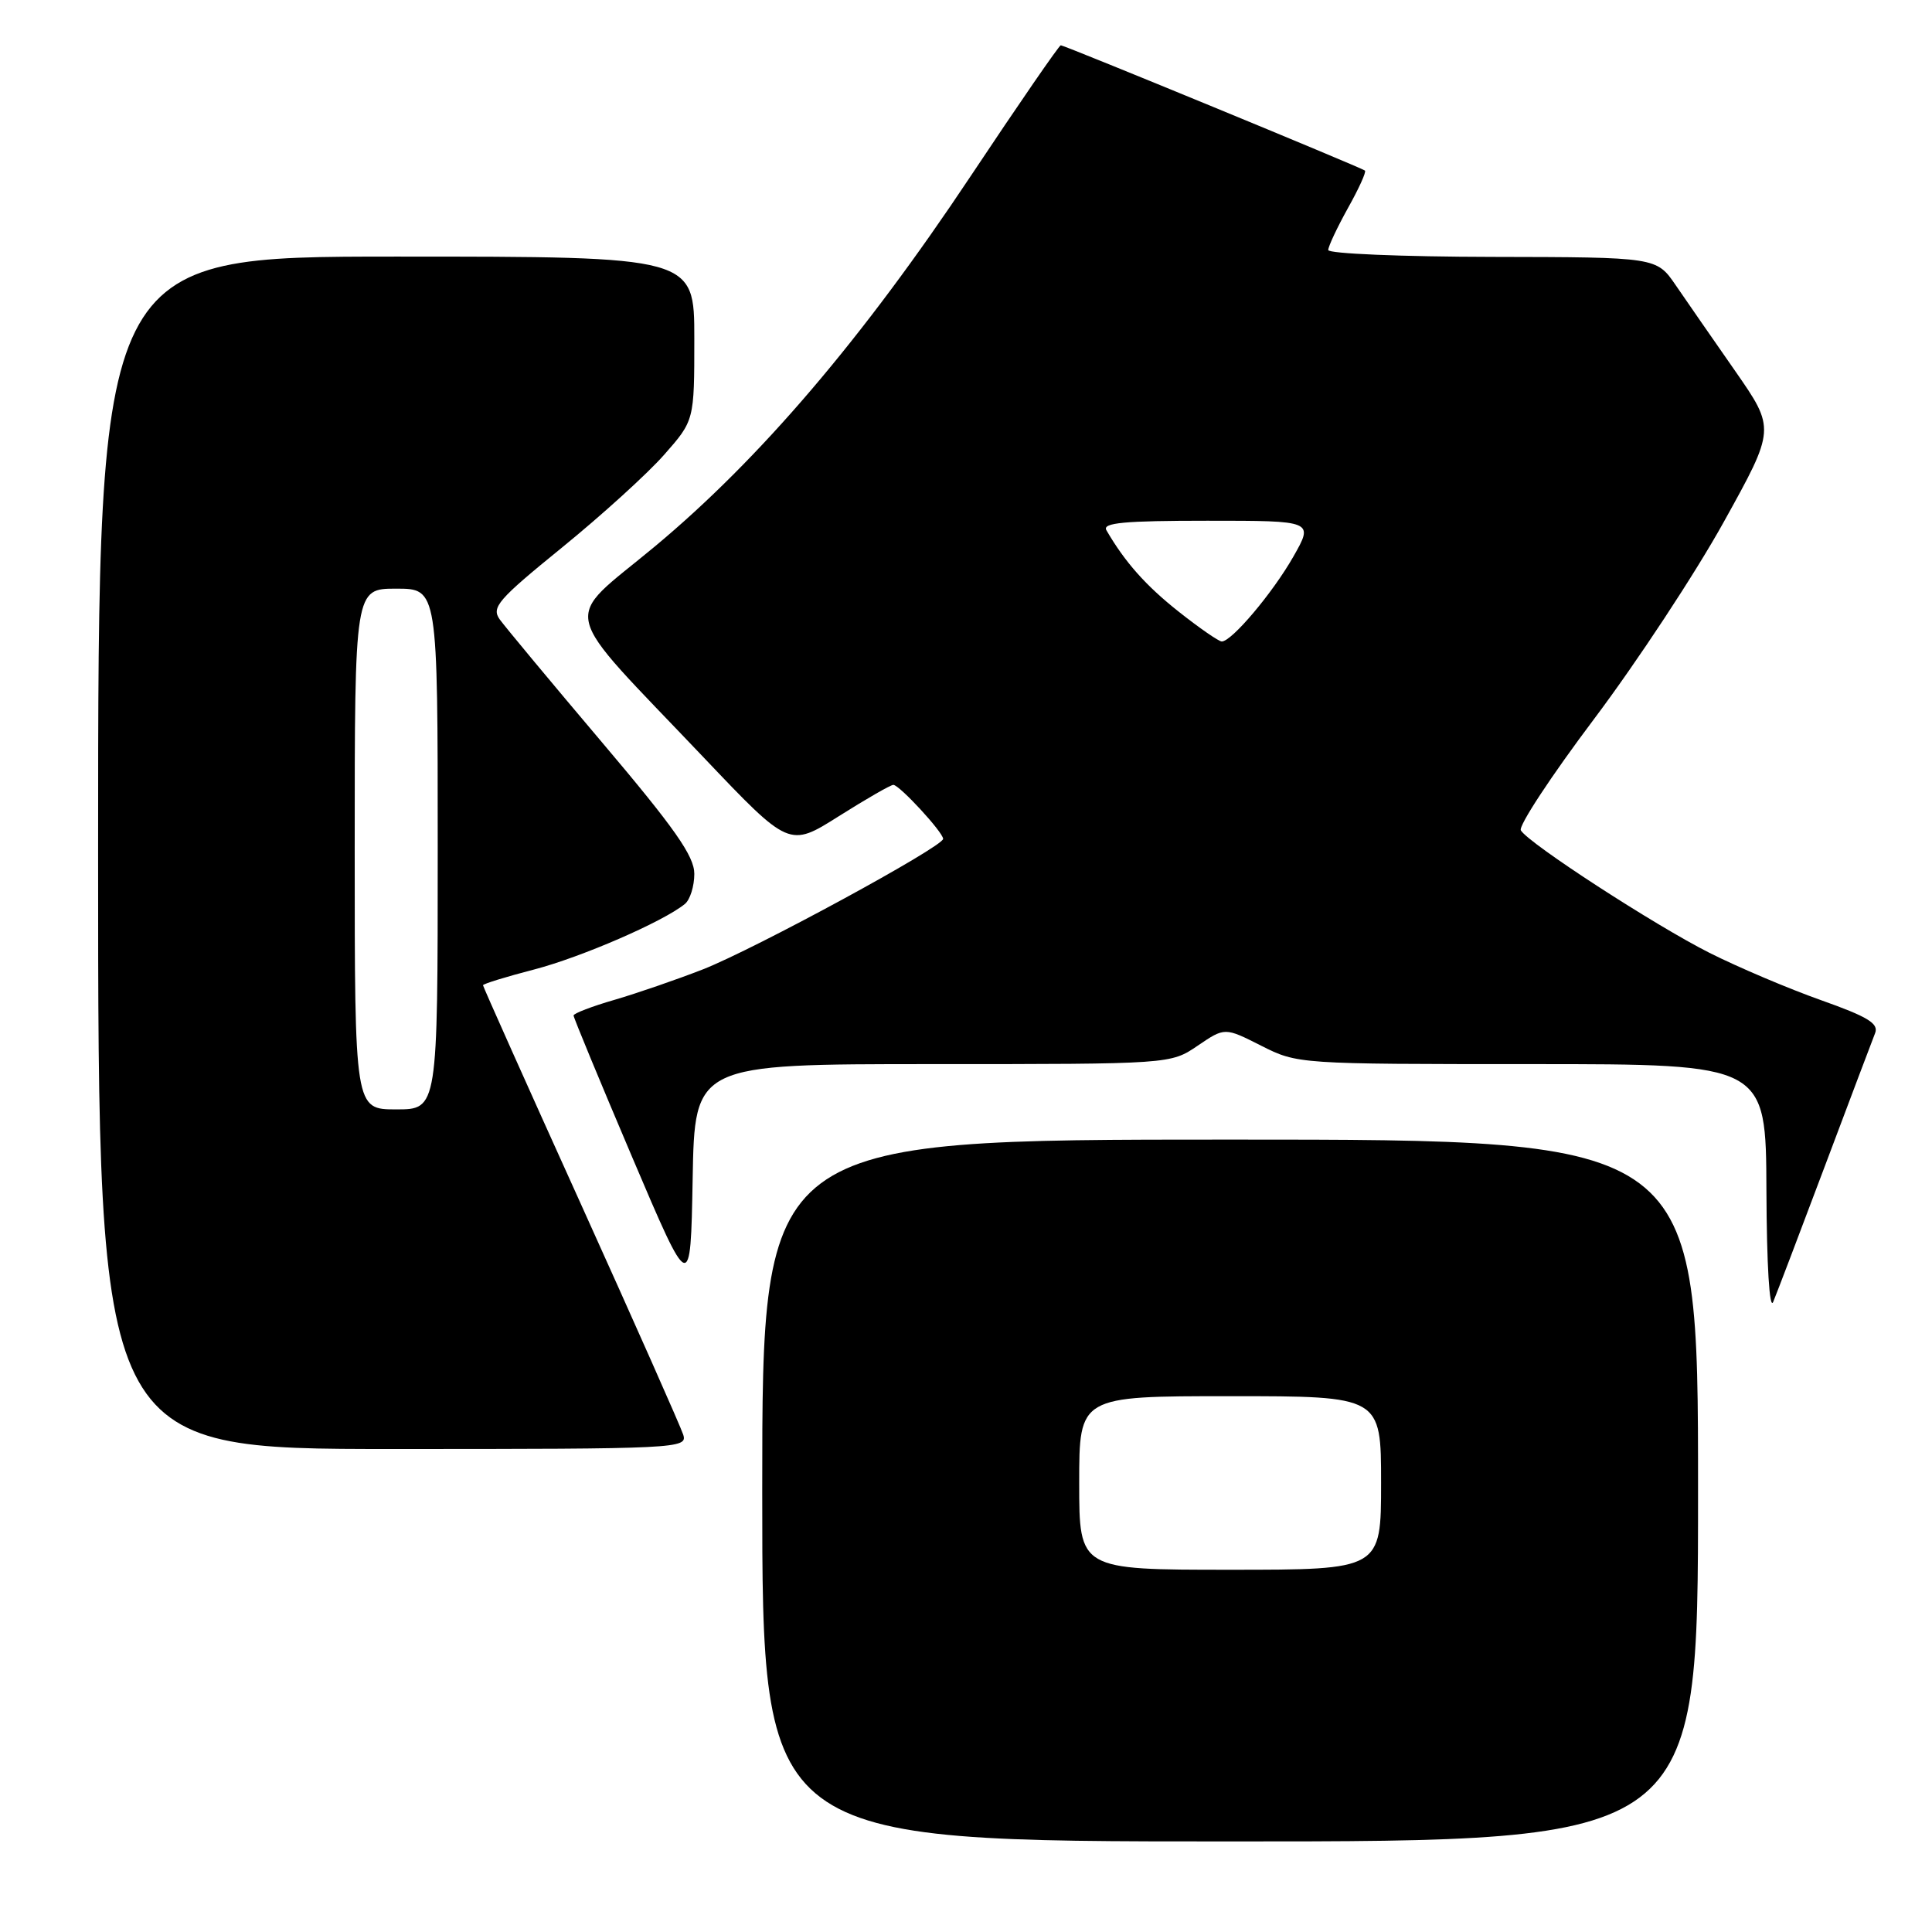 <?xml version="1.0" encoding="UTF-8" standalone="no"?>
<!DOCTYPE svg PUBLIC "-//W3C//DTD SVG 1.1//EN" "http://www.w3.org/Graphics/SVG/1.1/DTD/svg11.dtd" >
<svg xmlns="http://www.w3.org/2000/svg" xmlns:xlink="http://www.w3.org/1999/xlink" version="1.1" viewBox="0 0 256 256">
 <g >
 <path fill="currentColor"
d=" M 225.00 197.50 C 225.00 151.00 225.00 151.00 163.00 151.00 C 101.00 151.00 101.00 151.00 101.00 197.50 C 101.00 244.00 101.00 244.00 163.00 244.00 C 225.00 244.00 225.00 244.00 225.00 197.50 Z  M 90.53 190.10 C 90.20 189.06 84.10 175.31 76.97 159.54 C 69.83 143.77 64.00 130.72 64.00 130.55 C 64.00 130.37 67.04 129.43 70.75 128.47 C 77.04 126.83 87.89 122.12 90.75 119.78 C 91.44 119.22 92.00 117.42 92.00 115.79 C 92.00 113.44 89.42 109.76 79.75 98.34 C 73.01 90.38 66.93 83.06 66.22 82.08 C 65.08 80.48 65.97 79.46 74.47 72.55 C 79.71 68.29 85.80 62.76 88.00 60.26 C 92.00 55.72 92.00 55.72 92.00 44.86 C 92.00 34.00 92.00 34.00 52.50 34.00 C 13.00 34.00 13.00 34.00 13.00 113.00 C 13.00 192.00 13.00 192.00 52.07 192.00 C 89.96 192.00 91.12 191.94 90.53 190.10 Z  M 241.81 154.50 C 245.12 145.70 248.11 137.78 248.46 136.90 C 248.97 135.62 247.50 134.73 241.30 132.53 C 237.01 131.01 230.36 128.19 226.52 126.26 C 219.26 122.60 202.61 111.80 201.52 110.03 C 201.17 109.47 205.54 102.82 211.23 95.26 C 216.92 87.69 224.65 75.95 228.41 69.16 C 235.25 56.83 235.25 56.83 229.92 49.16 C 226.98 44.95 223.44 39.83 222.04 37.79 C 219.50 34.08 219.50 34.08 197.75 34.04 C 185.79 34.02 176.00 33.61 176.00 33.13 C 176.00 32.65 177.18 30.15 178.61 27.57 C 180.05 25.00 181.07 22.76 180.86 22.60 C 180.35 22.19 141.05 6.00 140.56 6.00 C 140.34 6.00 134.96 13.81 128.61 23.35 C 114.29 44.87 100.69 60.82 86.77 72.41 C 74.38 82.72 73.70 79.80 93.27 100.40 C 104.58 112.30 104.58 112.30 111.15 108.15 C 114.76 105.87 118.01 104.00 118.37 104.00 C 119.17 104.00 124.93 110.24 124.97 111.15 C 125.02 112.17 100.02 125.75 93.13 128.45 C 89.72 129.78 84.47 131.59 81.47 132.47 C 78.46 133.34 76.00 134.28 76.00 134.56 C 76.00 134.84 79.49 143.27 83.75 153.29 C 91.50 171.50 91.50 171.50 91.78 156.25 C 92.05 141.00 92.05 141.00 123.58 141.00 C 155.11 141.00 155.11 141.00 158.70 138.56 C 162.29 136.12 162.29 136.12 167.11 138.56 C 171.92 140.99 172.04 141.00 202.97 141.00 C 234.00 141.00 234.00 141.00 234.06 157.75 C 234.10 167.69 234.47 173.69 234.96 172.50 C 235.42 171.40 238.50 163.30 241.81 154.50 Z  M 143.00 196.50 C 143.00 185.00 143.00 185.00 163.00 185.00 C 183.00 185.00 183.00 185.00 183.00 196.50 C 183.00 208.00 183.00 208.00 163.00 208.00 C 143.00 208.00 143.00 208.00 143.00 196.50 Z  M 47.00 112.50 C 47.00 78.00 47.00 78.00 52.50 78.00 C 58.00 78.00 58.00 78.00 58.00 112.50 C 58.00 147.00 58.00 147.00 52.50 147.00 C 47.00 147.00 47.00 147.00 47.00 112.50 Z  M 156.21 81.07 C 151.83 77.61 149.05 74.48 146.60 70.25 C 146.04 69.27 148.98 69.00 159.98 69.00 C 174.08 69.00 174.08 69.00 171.38 73.75 C 168.65 78.55 163.21 85.00 161.89 85.00 C 161.50 85.00 158.94 83.23 156.21 81.07 Z "/>
</g>
</svg>